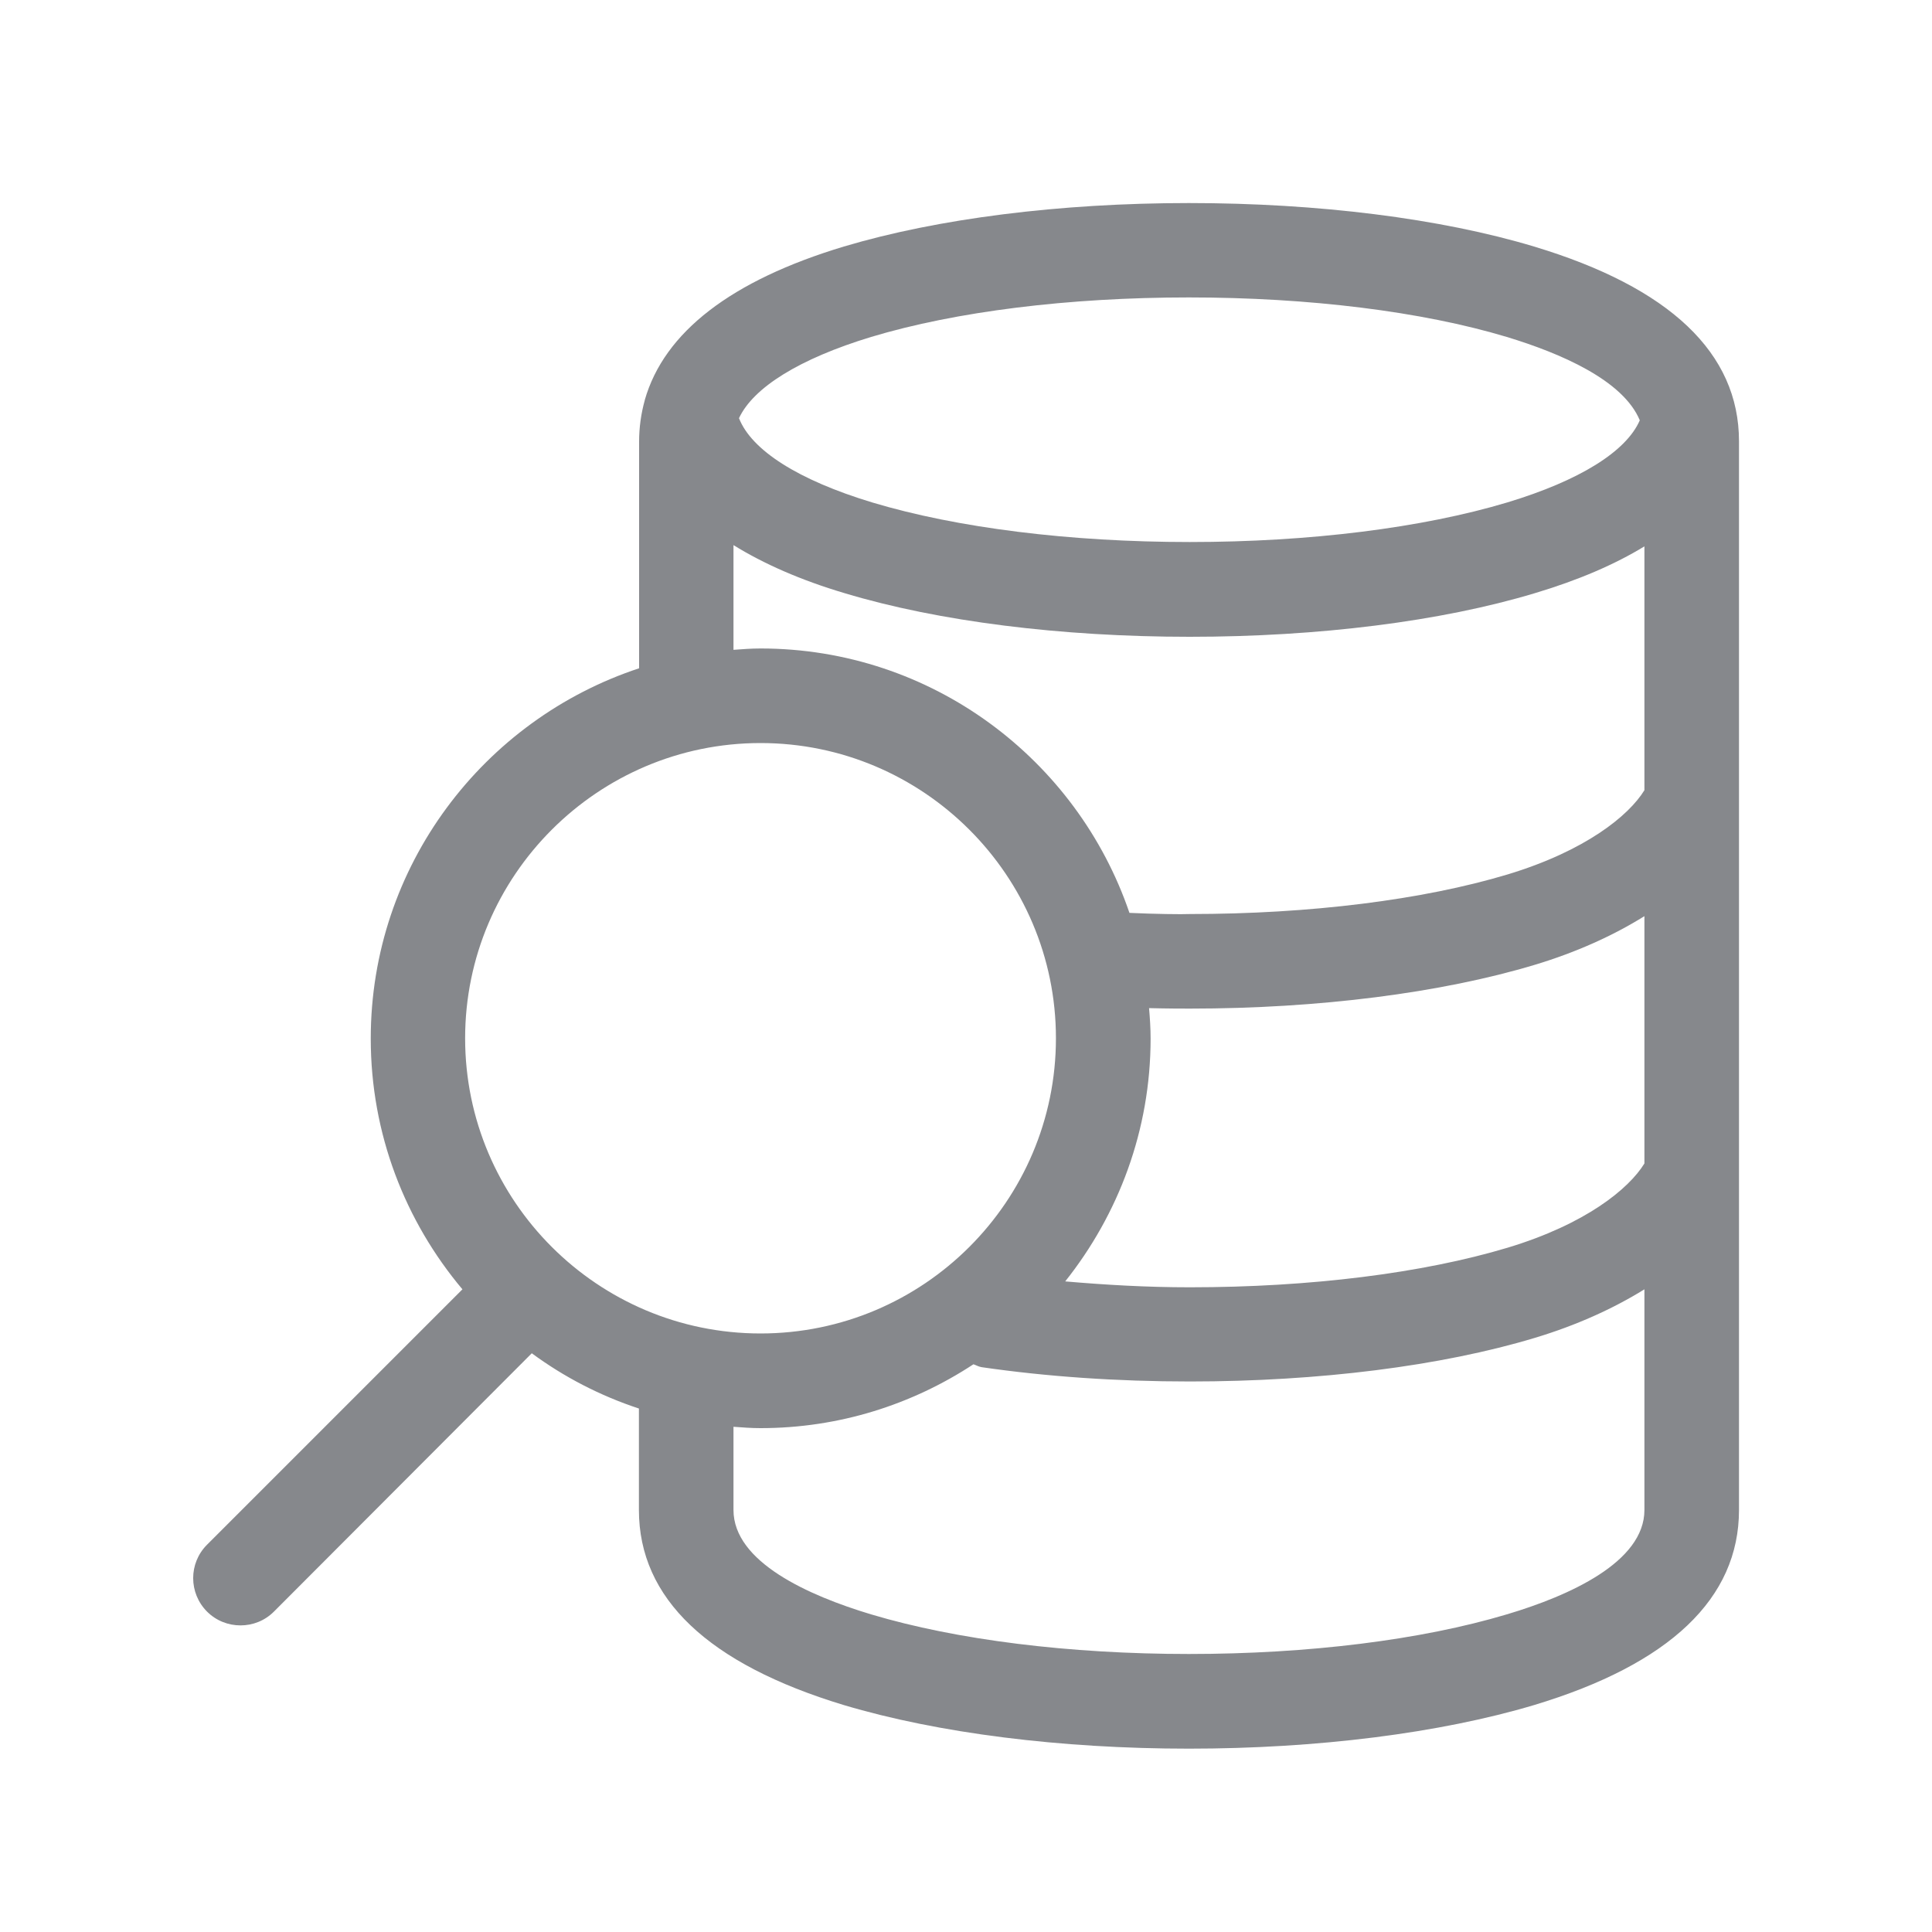 <svg width="20" height="20" viewBox="0 0 20 20" fill="none" xmlns="http://www.w3.org/2000/svg">
<path fill-rule="evenodd" clip-rule="evenodd" d="M15.598 16.712C14.712 16.977 13.543 17.122 12.307 17.122C11.073 17.122 9.904 16.977 9.018 16.712C8.369 16.517 7.593 16.17 7.593 15.631V14.77C7.686 14.777 7.777 14.784 7.873 14.784C8.686 14.784 9.442 14.54 10.077 14.123C10.105 14.132 10.13 14.148 10.162 14.153C10.838 14.251 11.562 14.301 12.318 14.301C13.653 14.301 14.921 14.141 15.887 13.85C16.319 13.72 16.7 13.547 17.023 13.347V15.631C17.023 16.17 16.247 16.519 15.598 16.712ZM7.873 7.692C9.558 7.692 10.931 9.063 10.931 10.748C10.931 12.434 9.56 13.804 7.873 13.804C6.188 13.804 4.815 12.434 4.815 10.748C4.815 9.065 6.188 7.692 7.873 7.692ZM7.593 5.643C7.905 5.836 8.287 6.005 8.745 6.141C9.715 6.433 10.984 6.592 12.316 6.592C13.648 6.592 14.917 6.433 15.887 6.141C16.342 6.005 16.716 5.843 17.023 5.656V8.18C16.861 8.444 16.413 8.808 15.607 9.052C14.728 9.316 13.559 9.462 12.318 9.462C12.236 9.466 11.943 9.462 11.692 9.45C11.15 7.861 9.645 6.713 7.873 6.713C7.777 6.713 7.686 6.72 7.593 6.727V5.643ZM9.018 3.488C9.895 3.224 11.063 3.079 12.307 3.079C13.55 3.079 14.719 3.224 15.598 3.488C16.155 3.657 16.802 3.935 16.975 4.351C16.834 4.675 16.351 4.975 15.604 5.201C14.723 5.465 13.555 5.611 12.316 5.611C11.075 5.611 9.907 5.465 9.028 5.201C8.262 4.969 7.78 4.661 7.65 4.329C7.798 4.012 8.274 3.714 9.018 3.488ZM11.911 10.751C11.911 10.646 11.904 10.541 11.895 10.436C12.084 10.441 12.257 10.441 12.318 10.441C13.65 10.441 14.919 10.279 15.887 9.988C16.319 9.858 16.7 9.685 17.023 9.484V12.044C16.861 12.308 16.413 12.673 15.607 12.916C14.728 13.18 13.562 13.326 12.318 13.326C11.872 13.326 11.444 13.301 11.027 13.265C11.578 12.572 11.911 11.7 11.911 10.751ZM15.88 2.552C14.912 2.261 13.644 2.102 12.307 2.102C10.97 2.102 9.704 2.263 8.736 2.552C7.57 2.903 6.876 3.438 6.675 4.14V4.142C6.636 4.281 6.616 4.427 6.616 4.57V6.918C5.006 7.449 3.838 8.965 3.838 10.751C3.838 11.739 4.195 12.643 4.787 13.347L2.143 15.991C1.952 16.182 1.952 16.491 2.143 16.683C2.239 16.779 2.364 16.826 2.49 16.826C2.615 16.826 2.74 16.779 2.836 16.683L5.505 14.009C5.839 14.255 6.213 14.449 6.614 14.581V15.631C6.614 16.546 7.329 17.225 8.736 17.651C9.711 17.942 10.979 18.102 12.307 18.102C13.634 18.102 14.903 17.942 15.88 17.651C17.287 17.227 18.002 16.546 18.002 15.631V4.568C18.002 3.655 17.287 2.976 15.88 2.552Z" fill="#86888C"/>
</svg>
